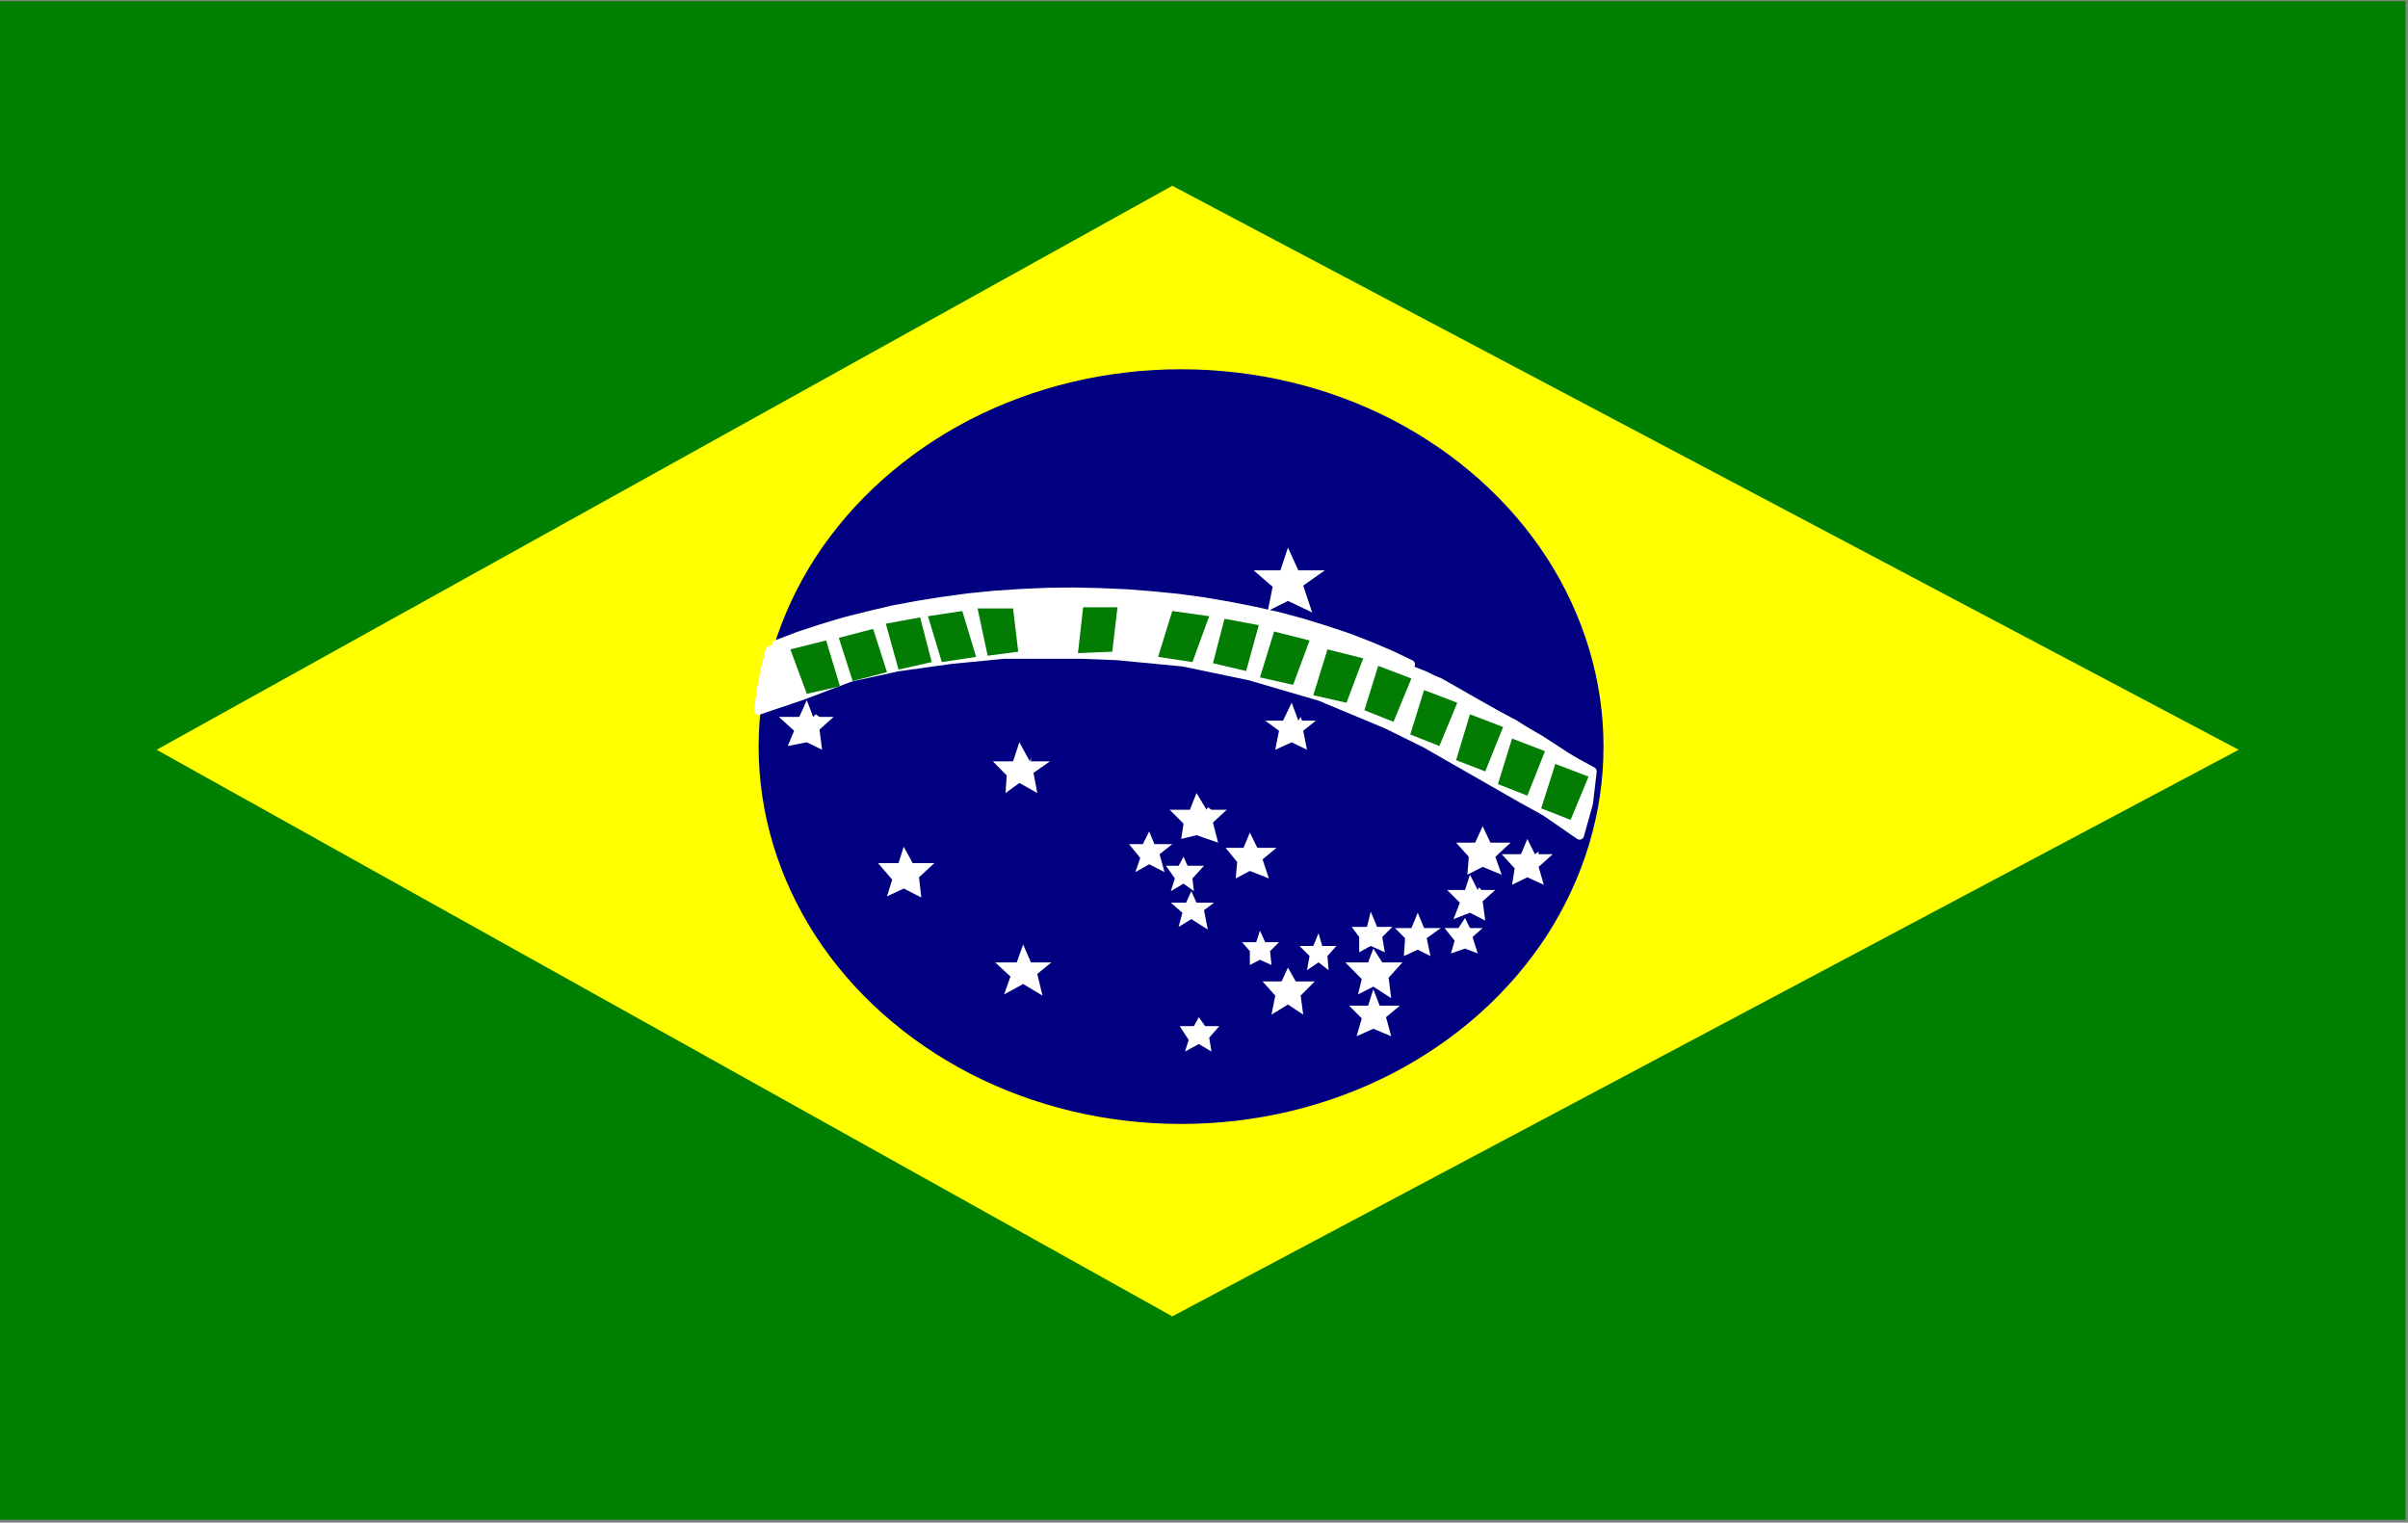 <?xml version="1.0" encoding="UTF-8" standalone="no"?>
<svg
   xmlns:ooo="http://xml.openoffice.org/svg/export"
   xmlns:dc="http://purl.org/dc/elements/1.1/"
   xmlns:cc="http://creativecommons.org/ns#"
   xmlns:rdf="http://www.w3.org/1999/02/22-rdf-syntax-ns#"
   xmlns:svg="http://www.w3.org/2000/svg"
   xmlns="http://www.w3.org/2000/svg"
   xmlns:sodipodi="http://sodipodi.sourceforge.net/DTD/sodipodi-0.dtd"
   xmlns:inkscape="http://www.inkscape.org/namespaces/inkscape"
   version="1.2"
   width="83.48mm"
   height="52.78mm"
   viewBox="0 0 8348 5278"
   preserveAspectRatio="xMidYMid"
   xml:space="preserve"
   id="svg174"
   sodipodi:docname="brazilf.svg"
   style="fill-rule:evenodd;stroke-width:28.222;stroke-linejoin:round"
   inkscape:version="0.92.5 (2060ec1f9f, 2020-04-08)"><rect x="0" y="0" width="8348" height="5278" fill="#808080" stroke="none"/><sodipodi:namedview
   pagecolor="#ffffff"
   bordercolor="#666666"
   borderopacity="1"
   objecttolerance="10"
   gridtolerance="10"
   guidetolerance="10"
   inkscape:pageopacity="0"
   inkscape:pageshadow="2"
   inkscape:window-width="664"
   inkscape:window-height="487"
   id="namedview176"
   showgrid="false"
   inkscape:zoom="0.2102413"
   inkscape:cx="157.75748"
   inkscape:cy="99.741731"
   inkscape:window-x="0"
   inkscape:window-y="0"
   inkscape:window-maximized="0"
   inkscape:current-layer="svg174" />
 <defs
   class="ClipPathGroup"
   id="defs8">
  <clipPath
   id="presentation_clip_path"
   clipPathUnits="userSpaceOnUse">
   <rect
   x="0"
   y="0"
   width="21000"
   height="29700"
   id="rect2" />
  </clipPath>
  <clipPath
   id="presentation_clip_path_shrink"
   clipPathUnits="userSpaceOnUse">
   <rect
   x="21"
   y="29"
   width="20958"
   height="29641"
   id="rect5" />
  </clipPath>
 </defs>
 <defs
   class="TextShapeIndex"
   id="defs12">
  <g
   ooo:slide="id1"
   ooo:id-list="id3"
   id="g10" />
 </defs>
 <defs
   class="EmbeddedBulletChars"
   id="defs44">
  <g
   id="bullet-char-template-57356"
   transform="matrix(4.8828125e-4,0,0,-4.8828125e-4,0,0)">
   <path
   d="M 580,1141 1163,571 580,0 -4,571 Z"
   id="path14"
   inkscape:connector-curvature="0" />
  </g>
  <g
   id="bullet-char-template-57354"
   transform="matrix(4.8828125e-4,0,0,-4.8828125e-4,0,0)">
   <path
   d="M 8,1128 H 1137 V 0 H 8 Z"
   id="path17"
   inkscape:connector-curvature="0" />
  </g>
  <g
   id="bullet-char-template-10146"
   transform="matrix(4.8828125e-4,0,0,-4.8828125e-4,0,0)">
   <path
   d="M 174,0 602,739 174,1481 1456,739 Z M 1358,739 309,1346 659,739 Z"
   id="path20"
   inkscape:connector-curvature="0" />
  </g>
  <g
   id="bullet-char-template-10132"
   transform="matrix(4.8828125e-4,0,0,-4.8828125e-4,0,0)">
   <path
   d="M 2015,739 1276,0 H 717 l 543,543 H 174 v 393 h 1086 l -543,545 h 557 z"
   id="path23"
   inkscape:connector-curvature="0" />
  </g>
  <g
   id="bullet-char-template-10007"
   transform="matrix(4.8828125e-4,0,0,-4.8828125e-4,0,0)">
   <path
   d="m 0,-2 c -7,16 -16,29 -25,39 l 381,530 c -94,256 -141,385 -141,387 0,25 13,38 40,38 9,0 21,-2 34,-5 21,4 42,12 65,25 l 27,-13 111,-251 280,301 64,-25 24,25 c 21,-10 41,-24 62,-43 C 886,937 835,863 770,784 769,783 710,716 594,584 L 774,223 c 0,-27 -21,-55 -63,-84 l 16,-20 C 717,90 699,76 672,76 641,76 570,178 457,381 L 164,-76 c -22,-34 -53,-51 -92,-51 -42,0 -63,17 -64,51 -7,9 -10,24 -10,44 0,9 1,19 2,30 z"
   id="path26"
   inkscape:connector-curvature="0" />
  </g>
  <g
   id="bullet-char-template-10004"
   transform="matrix(4.8828125e-4,0,0,-4.8828125e-4,0,0)">
   <path
   d="M 285,-33 C 182,-33 111,30 74,156 52,228 41,333 41,471 c 0,78 14,145 41,201 34,71 87,106 158,106 53,0 88,-31 106,-94 l 23,-176 c 8,-64 28,-97 59,-98 l 735,706 c 11,11 33,17 66,17 42,0 63,-15 63,-46 V 965 c 0,-36 -10,-64 -30,-84 L 442,47 C 390,-6 338,-33 285,-33 Z"
   id="path29"
   inkscape:connector-curvature="0" />
  </g>
  <g
   id="bullet-char-template-9679"
   transform="matrix(4.8828125e-4,0,0,-4.8828125e-4,0,0)">
   <path
   d="M 813,0 C 632,0 489,54 383,161 276,268 223,411 223,592 c 0,181 53,324 160,431 106,107 249,161 430,161 179,0 323,-54 432,-161 108,-107 162,-251 162,-431 0,-180 -54,-324 -162,-431 C 1136,54 992,0 813,0 Z"
   id="path32"
   inkscape:connector-curvature="0" />
  </g>
  <g
   id="bullet-char-template-8226"
   transform="matrix(4.8828125e-4,0,0,-4.8828125e-4,0,0)">
   <path
   d="m 346,457 c -73,0 -137,26 -191,78 -54,51 -81,114 -81,188 0,73 27,136 81,188 54,52 118,78 191,78 73,0 134,-26 185,-79 51,-51 77,-114 77,-187 0,-75 -25,-137 -76,-188 -50,-52 -112,-78 -186,-78 z"
   id="path35"
   inkscape:connector-curvature="0" />
  </g>
  <g
   id="bullet-char-template-8211"
   transform="matrix(4.8828125e-4,0,0,-4.8828125e-4,0,0)">
   <path
   d="M -4,459 H 1135 V 606 H -4 Z"
   id="path38"
   inkscape:connector-curvature="0" />
  </g>
  <g
   id="bullet-char-template-61548"
   transform="matrix(4.8828125e-4,0,0,-4.8828125e-4,0,0)">
   <path
   d="m 173,740 c 0,163 58,303 173,419 116,115 255,173 419,173 163,0 302,-58 418,-173 116,-116 174,-256 174,-419 0,-163 -58,-303 -174,-418 C 1067,206 928,148 765,148 601,148 462,206 346,322 231,437 173,577 173,740 Z"
   id="path41"
   inkscape:connector-curvature="0" />
  </g>
 </defs>
 <g
   id="g49"
   transform="translate(-6326,-12211)">
  <g
   id="id2"
   class="Master_Slide">
   <g
   id="bg-id2"
   class="Background" />
   <g
   id="bo-id2"
   class="BackgroundObjects" />
  </g>
 </g>
 <g
   class="SlideGroup"
   id="g172"
   transform="translate(-6326,-12211)">
  <g
   id="g170">
   <g
   id="container-id1">
    <g
   id="id1"
   class="Slide"
   clip-path="url(#presentation_clip_path)">
     <g
   class="Page"
   id="g166">
      <g
   class="Graphic"
   id="g164">
       <g
   id="id3">
        <rect
   class="BoundingBox"
   x="6326"
   y="12211"
   width="8348"
   height="5278"
   id="rect51"
   style="fill:none;stroke:none" />
        <defs
   id="defs56">
         <clipPath
   id="clip_path_1"
   clipPathUnits="userSpaceOnUse">
          <path
   d="m 6326,12211 h 8347 v 5277 H 6326 Z"
   id="path53"
   inkscape:connector-curvature="0" />
         </clipPath>
        </defs>
        <g
   clip-path="url(#clip_path_1)"
   id="g58" />
        <defs
   id="defs63">
         <clipPath
   id="clip_path_2"
   clipPathUnits="userSpaceOnUse">
          <path
   d="m 6326,12215 h 8339 v 5264 H 6326 Z"
   id="path60"
   inkscape:connector-curvature="0" />
         </clipPath>
        </defs>
        <g
   clip-path="url(#clip_path_2)"
   id="g159">
         <path
   d="m 6322,12215 h 8343 v 5264 H 6322 Z"
   id="path65"
   inkscape:connector-curvature="0"
   style="fill:#008000;stroke:none" />
         <path
   d="m 6869,14810 3521,-1955 3697,1955 -3697,1964 z"
   id="path67"
   inkscape:connector-curvature="0"
   style="fill:#ffff00;stroke:none" />
         <path
   d="m 11885,14799 c 0,230 -68,455 -196,654 -129,199 -314,364 -536,479 -223,115 -475,175 -732,175 -258,0 -510,-60 -733,-175 -222,-115 -407,-280 -536,-479 -128,-199 -196,-424 -196,-654 0,-230 68,-455 196,-654 129,-199 314,-364 536,-479 223,-115 475,-175 732,-175 258,0 510,60 733,175 222,115 407,280 536,479 128,199 196,424 196,654 z"
   id="path69"
   inkscape:connector-curvature="0"
   style="fill:#000080;stroke:none" />
         <path
   d="m 8956,14673 154,-52 163,-62 164,-36 185,-26 185,-18 h 269 l 124,5 229,22 230,48 243,71 211,88 124,44 119,80 154,84 133,75 159,110 31,-110 13,-111 -128,-70 -141,-93 -168,-88 -141,-80 -190,-75 -212,-79 -203,-53 -251,-40 -278,-22 h -252 l -216,18 -251,40 -225,57 -195,66 -17,71 -13,66 z"
   id="path71"
   inkscape:connector-curvature="0"
   style="fill:#ffffff;stroke:none" />
         <path
   d="m 8956,14673 154,-52 163,-62 164,-36 185,-26 185,-18 h 269 l 124,5 229,22 230,48 243,71 211,88 124,44 119,80 154,84 133,75 159,110 31,-110 13,-111 -128,-70 -141,-93 -168,-88 -141,-80 -190,-75 -212,-79 -203,-53 -251,-40 -278,-22 h -252 l -216,18 -251,40 -225,57 -195,66 -17,71 -13,66 z"
   id="path73"
   inkscape:connector-curvature="0"
   style="fill:none;stroke:#ffffff;stroke-width:31;stroke-linecap:round;stroke-linejoin:round" />
         <path
   d="m 11169,14718 -69,-33 -72,-30 -75,-29 -78,-27 -80,-24 -82,-22 -84,-20 -86,-17 -87,-15 -88,-12 -90,-10 -90,-7 -90,-4 -91,-2 -92,1 -90,3 -91,6 -89,9 -89,11 -88,14 -86,16 -85,19 -83,21 -81,23 -78,26 -76,28"
   id="path75"
   inkscape:connector-curvature="0"
   style="fill:none;stroke:#ffffff;stroke-width:31;stroke-linecap:round;stroke-linejoin:round" />
         <path
   d="m 11082,14696 186,92 339,194 186,102"
   id="path77"
   inkscape:connector-curvature="0"
   style="fill:none;stroke:#ffffff;stroke-width:31;stroke-linecap:round;stroke-linejoin:round" />
         <path
   d="m 11216,14514 -69,-33 -73,-31 -75,-29 -78,-26 -81,-25 -82,-22 -85,-19 -86,-17 -87,-15 -89,-12 -90,-9 -90,-7 -91,-4 -92,-2 -91,1 -91,4 -91,6 -90,9 -89,12 -88,14 -86,16 -85,20 -83,21 -80,24 -79,26 -76,29"
   id="path79"
   inkscape:connector-curvature="0"
   style="fill:none;stroke:#ffffff;stroke-width:31;stroke-linecap:round;stroke-linejoin:round" />
         <path
   d="m 11144,14506 172,70 349,199 163,106"
   id="path81"
   inkscape:connector-curvature="0"
   style="fill:none;stroke:#ffffff;stroke-width:31;stroke-linecap:round;stroke-linejoin:round" />
         <path
   d="m 9026,14696 h 71 l 26,-58 22,58 9,-9 13,9 h 49 l -49,44 9,70 -53,-26 -66,13 22,-53 z"
   id="path83"
   inkscape:connector-curvature="0"
   style="fill:#ffffff;stroke:none" />
         <path
   d="m 9768,14850 h 70 l 22,-66 36,66 4,-13 v 13 h 66 l -57,40 13,70 -62,-35 -48,35 4,-61 z"
   id="path85"
   inkscape:connector-curvature="0"
   style="fill:#ffffff;stroke:none" />
         <path
   d="m 9370,15203 h 71 l 18,-57 31,57 h 4 4 67 l -53,49 8,70 -61,-31 -58,27 18,-58 z"
   id="path87"
   inkscape:connector-curvature="0"
   style="fill:#ffffff;stroke:none" />
         <path
   d="m 9776,15547 h 75 l 22,-62 27,62 h 4 14 53 l -49,40 18,75 -67,-40 -66,36 22,-62 z"
   id="path89"
   inkscape:connector-curvature="0"
   style="fill:#ffffff;stroke:none" />
         <path
   d="m 10381,15018 h 70 l 23,-58 35,58 4,-9 13,9 h 53 l -48,44 18,70 -75,-26 -53,13 8,-53 z"
   id="path91"
   inkscape:connector-curvature="0"
   style="fill:#ffffff;stroke:none" />
         <path
   d="m 10385,15340 h 53 l 18,-40 18,40 h 22 39 l -35,26 13,67 -57,-36 -44,27 13,-49 z"
   id="path93"
   inkscape:connector-curvature="0"
   style="fill:#ffffff;stroke:none" />
         <path
   d="m 10990,15547 h 79 l 18,-48 31,48 h 4 9 57 l -48,53 9,71 -62,-40 -53,27 13,-53 z"
   id="path95"
   inkscape:connector-curvature="0"
   style="fill:#ffffff;stroke:none" />
         <path
   d="m 11374,15132 h 66 l 26,-57 27,57 h 17 53 l -53,49 22,62 -66,-27 -53,27 5,-62 z"
   id="path97"
   inkscape:connector-curvature="0"
   style="fill:#ffffff;stroke:none" />
         <path
   d="m 11343,15296 h 62 l 17,-53 27,53 4,-9 9,9 h 48 l -44,39 9,67 -53,-27 -57,22 22,-57 z"
   id="path99"
   inkscape:connector-curvature="0"
   style="fill:#ffffff;stroke:none" />
         <path
   d="m 10575,15150 h 62 l 22,-53 26,53 h 18 48 l -48,40 22,66 -66,-26 -49,26 5,-57 z"
   id="path101"
   inkscape:connector-curvature="0"
   style="fill:#ffffff;stroke:none" />
         <path
   d="m 10240,15137 h 48 l 22,-44 18,44 h 13 49 l -44,35 17,62 -53,-27 -48,27 17,-49 z"
   id="path103"
   inkscape:connector-curvature="0"
   style="fill:#ffffff;stroke:none" />
         <path
   d="m 10703,15613 h 66 l 22,-48 27,48 h 13 4 49 l -49,49 9,66 -53,-35 -57,35 13,-66 z"
   id="path105"
   inkscape:connector-curvature="0"
   style="fill:#ffffff;stroke:none" />
         <path
   d="m 11003,15697 h 66 l 18,-57 22,57 h 18 52 l -48,40 18,66 -62,-26 -58,26 18,-62 z"
   id="path107"
   inkscape:connector-curvature="0"
   style="fill:#ffffff;stroke:none" />
         <path
   d="m 11532,15172 h 67 l 22,-53 26,53 13,-9 v 9 h 49 l -49,44 18,62 -57,-26 -53,26 9,-57 z"
   id="path109"
   inkscape:connector-curvature="0"
   style="fill:#ffffff;stroke:none" />
         <path
   d="m 10712,14709 h 62 l 30,-62 23,62 8,-13 5,13 h 48 l -44,35 13,66 -53,-26 -57,26 13,-66 z"
   id="path111"
   inkscape:connector-curvature="0"
   style="fill:#ffffff;stroke:none" />
         <path
   d="m 10632,15477 h 49 l 13,-40 18,40 h 17 31 l -31,31 5,48 -40,-18 -35,18 v -48 z"
   id="path113"
   inkscape:connector-curvature="0"
   style="fill:#ffffff;stroke:none" />
         <path
   d="m 10416,15768 h 49 l 17,-31 22,31 h 14 35 l -35,40 8,48 -44,-26 -48,26 13,-40 z"
   id="path115"
   inkscape:connector-curvature="0"
   style="fill:#ffffff;stroke:none" />
         <path
   d="m 10831,15490 h 48 l 18,-44 13,44 h 18 31 l -31,35 4,49 -35,-27 -40,27 9,-49 z"
   id="path117"
   inkscape:connector-curvature="0"
   style="fill:#ffffff;stroke:none" />
         <path
   d="m 11012,15424 h 53 l 13,-53 22,53 h 4 14 35 l -35,35 9,53 -49,-22 -40,22 v -53 z"
   id="path119"
   inkscape:connector-curvature="0"
   style="fill:#ffffff;stroke:none" />
         <path
   d="m 11162,15428 h 57 l 22,-53 22,53 h 9 49 l -49,35 13,62 -44,-22 -48,22 4,-62 z"
   id="path121"
   inkscape:connector-curvature="0"
   style="fill:#ffffff;stroke:none" />
         <path
   d="m 11334,15428 h 48 l 23,-35 17,35 h 9 35 l -35,31 18,57 -44,-17 -49,17 13,-44 z"
   id="path123"
   inkscape:connector-curvature="0"
   style="fill:#ffffff;stroke:none" />
         <path
   d="m 10368,15212 h 44 l 17,-31 14,31 h 17 40 l -40,44 5,44 -36,-26 -44,26 14,-44 z"
   id="path125"
   inkscape:connector-curvature="0"
   style="fill:#ffffff;stroke:none" />
         <path
   d="m 10672,14188 h 93 l 26,-79 36,79 h 17 75 l -75,53 31,93 -84,-40 -70,35 17,-84 z"
   id="path127"
   inkscape:connector-curvature="0"
   style="fill:#ffffff;stroke:none" />
         <path
   d="m 9066,14462 124,-31 48,159 -115,26 z"
   id="path129"
   inkscape:connector-curvature="0"
   style="fill:#037c03;stroke:none" />
         <path
   d="m 9234,14422 119,-31 48,150 -119,31 z"
   id="path131"
   inkscape:connector-curvature="0"
   style="fill:#037c03;stroke:none" />
         <path
   d="m 9397,14373 119,-22 40,155 -115,26 z"
   id="path133"
   inkscape:connector-curvature="0"
   style="fill:#037c03;stroke:none" />
         <path
   d="m 9543,14347 119,-18 48,159 -119,18 z"
   id="path135"
   inkscape:connector-curvature="0"
   style="fill:#037c03;stroke:none" />
         <path
   d="m 9715,14320 h 123 l 18,150 -106,14 z"
   id="path137"
   inkscape:connector-curvature="0"
   style="fill:#037c03;stroke:none" />
         <path
   d="m 10866,14431 -123,-31 -49,159 115,26 z"
   id="path139"
   inkscape:connector-curvature="0"
   style="fill:#037c03;stroke:none" />
         <path
   d="m 10690,14378 -119,-22 -40,154 115,27 z"
   id="path141"
   inkscape:connector-curvature="0"
   style="fill:#037c03;stroke:none" />
         <path
   d="m 10518,14347 -128,-18 -49,159 119,18 z"
   id="path143"
   inkscape:connector-curvature="0"
   style="fill:#037c03;stroke:none" />
         <path
   d="m 11052,14493 -124,-31 -49,159 115,26 z"
   id="path145"
   inkscape:connector-curvature="0"
   style="fill:#037c03;stroke:none" />
         <path
   d="m 11219,14563 -115,-44 -48,154 101,40 z"
   id="path147"
   inkscape:connector-curvature="0"
   style="fill:#037c03;stroke:none" />
         <path
   d="m 11378,14647 -115,-44 -48,154 101,40 z"
   id="path149"
   inkscape:connector-curvature="0"
   style="fill:#037c03;stroke:none" />
         <path
   d="m 11537,14731 -115,-44 -48,159 101,39 z"
   id="path151"
   inkscape:connector-curvature="0"
   style="fill:#037c03;stroke:none" />
         <path
   d="m 11682,14815 -114,-44 -49,158 102,40 z"
   id="path153"
   inkscape:connector-curvature="0"
   style="fill:#037c03;stroke:none" />
         <path
   d="m 11833,14903 -115,-44 -49,154 102,40 z"
   id="path155"
   inkscape:connector-curvature="0"
   style="fill:#037c03;stroke:none" />
         <path
   d="m 10081,14316 h 119 l -18,154 -119,5 z"
   id="path157"
   inkscape:connector-curvature="0"
   style="fill:#037c03;stroke:none" />
        </g>
        <g
   clip-path="url(#clip_path_1)"
   id="g161" />
       </g>
      </g>
     </g>
    </g>
   </g>
  </g>
 </g>
</svg>
